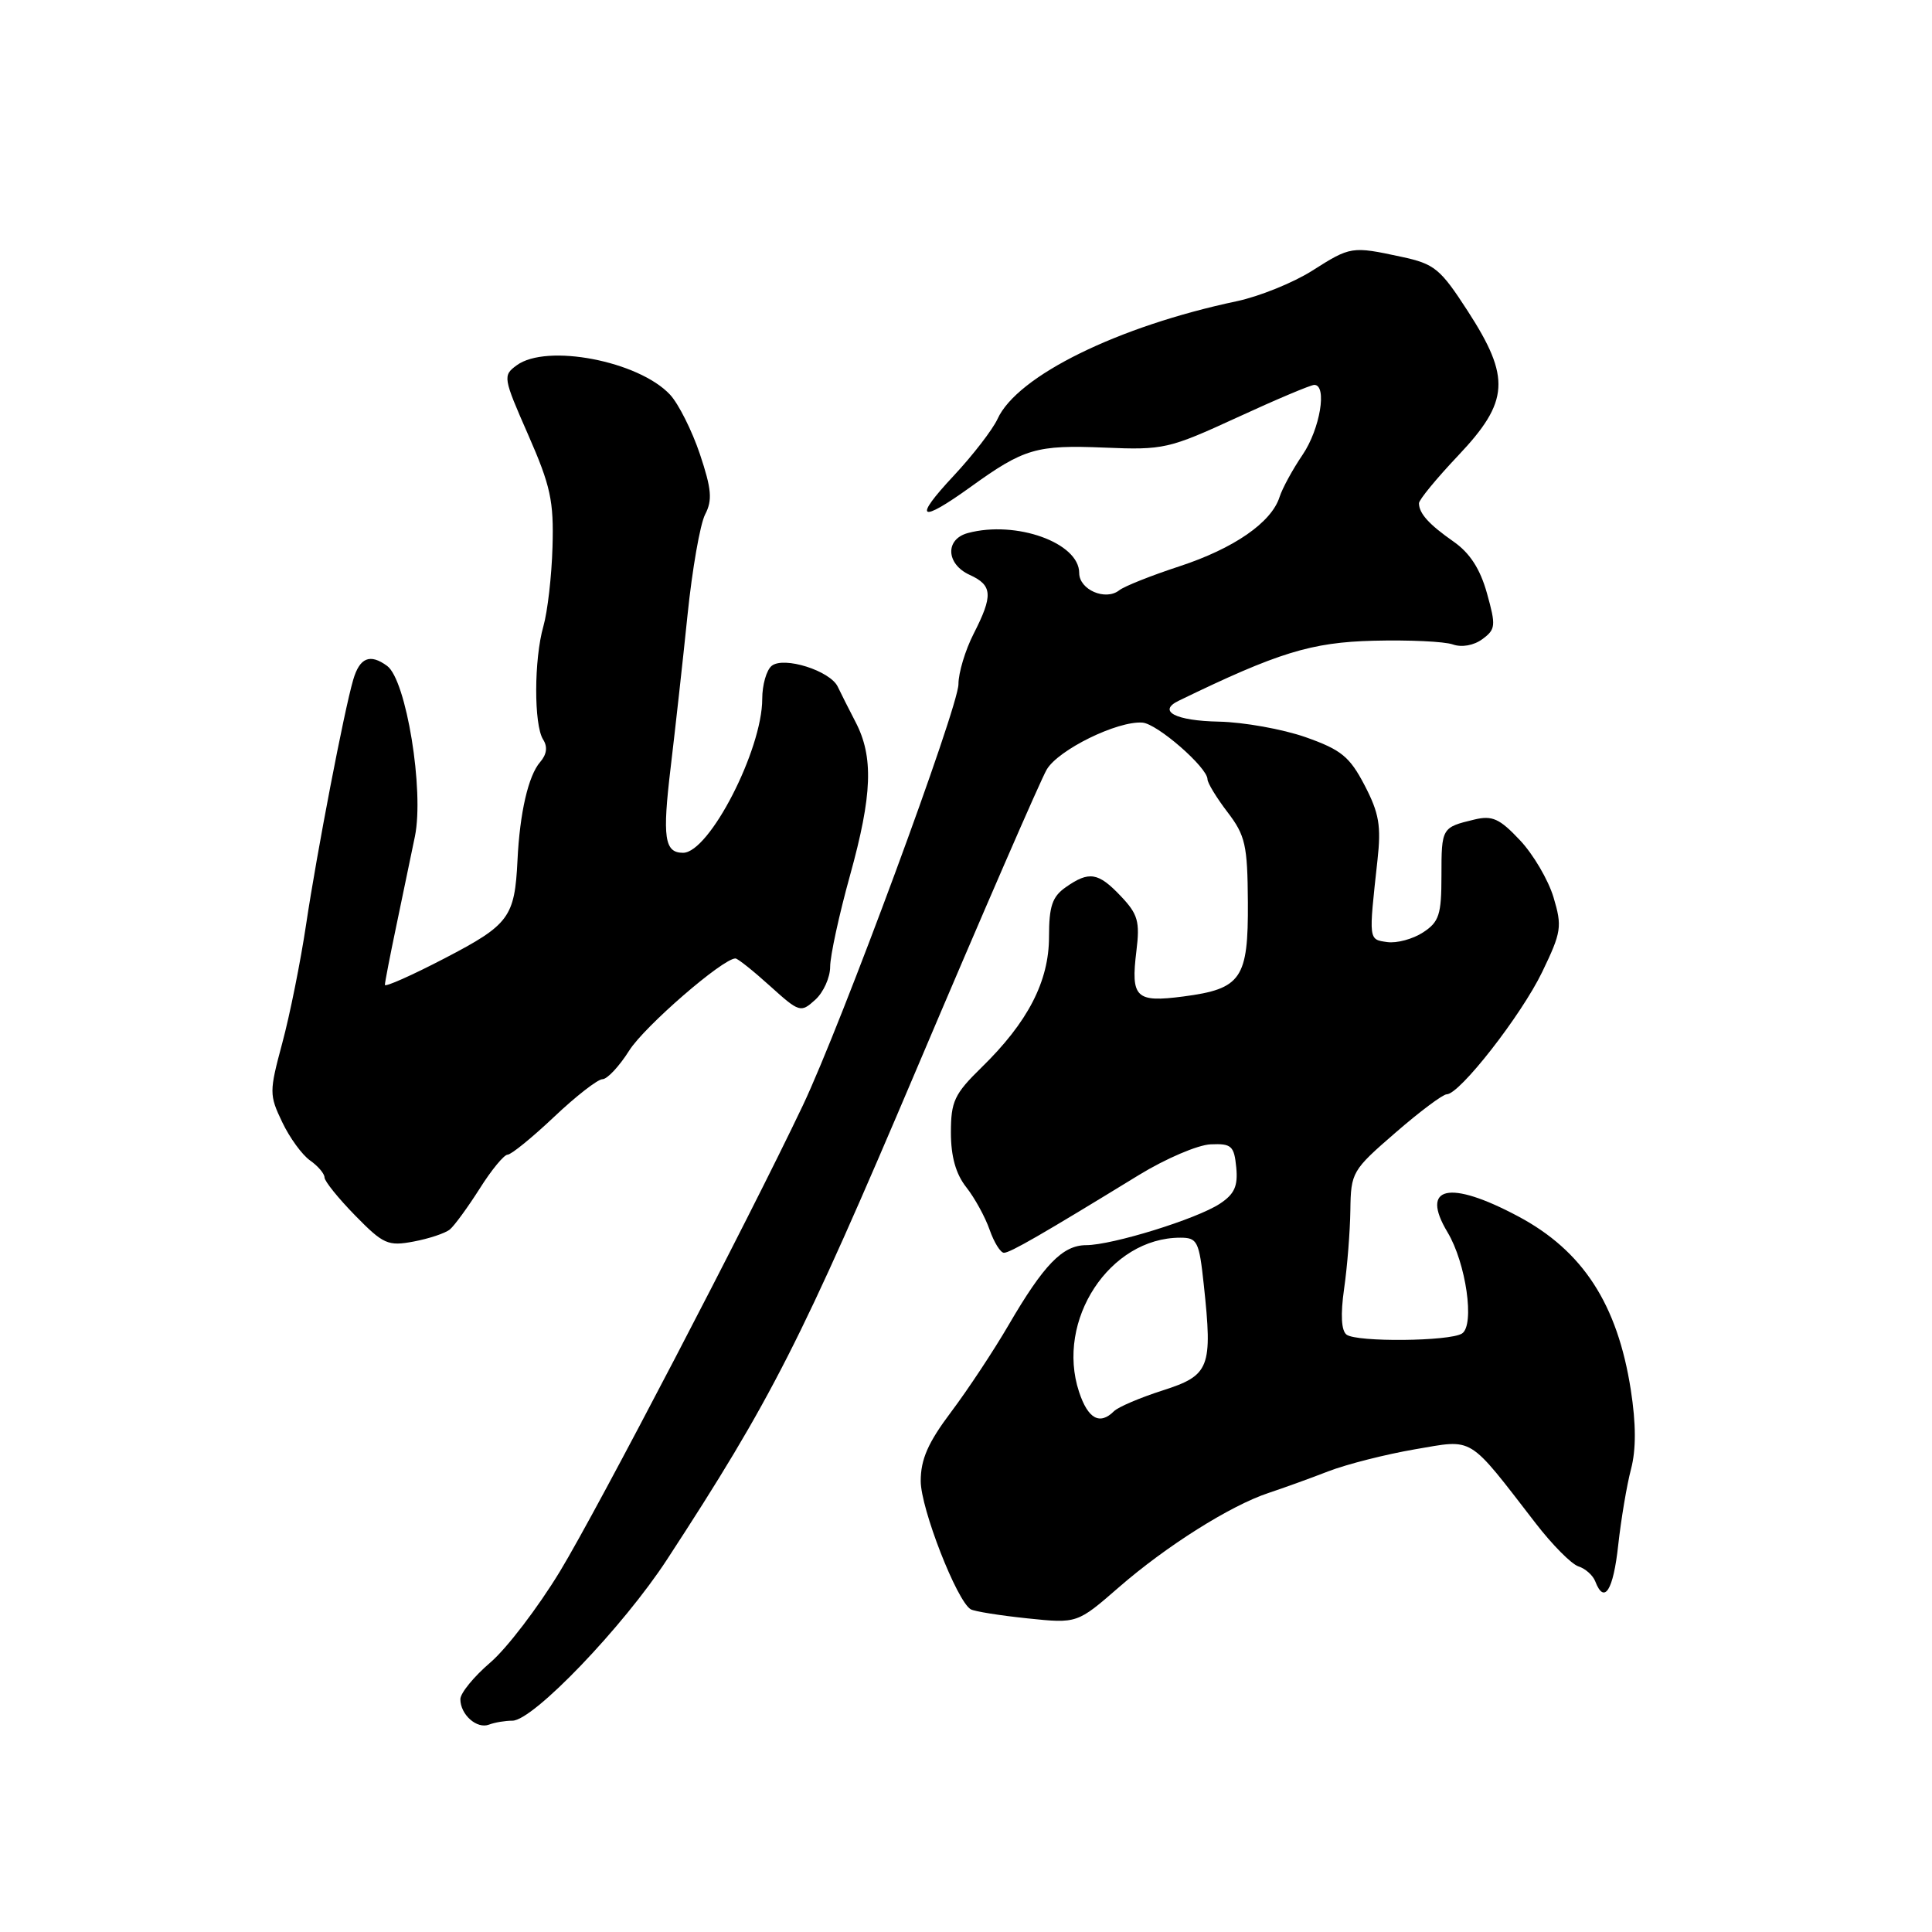 <?xml version="1.0" encoding="UTF-8" standalone="no"?>
<!DOCTYPE svg PUBLIC "-//W3C//DTD SVG 1.1//EN" "http://www.w3.org/Graphics/SVG/1.1/DTD/svg11.dtd" >
<svg xmlns="http://www.w3.org/2000/svg" xmlns:xlink="http://www.w3.org/1999/xlink" version="1.1" viewBox="0 0 256 256">
 <g >
 <path fill="currentColor"
d=" M 67.90 228.00 C 70.64 228.00 82.58 215.55 88.40 206.62 C 102.25 185.39 106.17 177.67 121.52 141.50 C 130.15 121.15 137.88 103.37 138.69 101.98 C 140.22 99.35 148.07 95.50 151.38 95.75 C 153.35 95.90 160.00 101.70 160.00 103.26 C 160.00 103.74 161.19 105.70 162.65 107.61 C 165.02 110.71 165.30 111.97 165.35 119.55 C 165.41 129.70 164.50 131.03 156.79 132.04 C 150.49 132.86 149.82 132.21 150.58 126.00 C 151.06 122.11 150.78 121.13 148.52 118.75 C 145.53 115.59 144.31 115.39 141.22 117.56 C 139.43 118.81 139.00 120.08 139.00 124.13 C 139.00 130.03 136.20 135.45 130.05 141.45 C 126.46 144.96 126.00 145.94 126.00 150.07 C 126.00 153.24 126.65 155.56 128.04 157.32 C 129.16 158.74 130.55 161.28 131.13 162.95 C 131.72 164.63 132.57 166.00 133.03 166.00 C 133.85 166.00 138.06 163.57 150.92 155.69 C 154.45 153.53 158.72 151.70 160.42 151.63 C 163.18 151.51 163.53 151.83 163.81 154.69 C 164.05 157.18 163.57 158.23 161.62 159.51 C 158.54 161.53 147.40 164.98 143.92 164.99 C 140.80 165.00 138.31 167.57 133.64 175.58 C 131.69 178.93 128.28 184.09 126.05 187.06 C 122.97 191.15 122.00 193.36 122.00 196.25 C 122.00 199.87 126.79 212.17 128.63 213.24 C 129.11 213.52 132.48 214.06 136.12 214.44 C 142.73 215.13 142.73 215.13 148.26 210.32 C 154.53 204.86 163.06 199.48 168.10 197.82 C 169.97 197.20 173.53 195.92 176.00 194.96 C 178.47 194.01 183.65 192.70 187.49 192.04 C 195.40 190.70 194.39 190.08 203.49 201.85 C 205.68 204.69 208.22 207.25 209.14 207.55 C 210.06 207.84 211.07 208.73 211.38 209.54 C 212.57 212.64 213.77 210.75 214.42 204.75 C 214.80 201.31 215.56 196.77 216.12 194.66 C 216.80 192.06 216.79 188.67 216.09 184.16 C 214.32 172.80 209.73 165.73 201.16 161.17 C 192.03 156.30 188.14 157.17 191.80 163.27 C 194.26 167.36 195.44 175.60 193.72 176.70 C 192.09 177.74 179.79 177.86 178.43 176.85 C 177.73 176.33 177.61 174.21 178.10 170.77 C 178.52 167.87 178.89 163.18 178.93 160.35 C 179.00 155.34 179.16 155.06 184.89 150.10 C 188.12 147.29 191.19 145.00 191.70 145.00 C 193.41 145.00 201.57 134.55 204.35 128.79 C 206.90 123.50 207.01 122.78 205.85 118.90 C 205.16 116.60 203.16 113.19 201.39 111.32 C 198.70 108.46 197.73 108.02 195.34 108.60 C 191.04 109.63 191.00 109.69 191.00 116.04 C 191.00 121.21 190.69 122.16 188.56 123.55 C 187.21 124.43 185.08 125.01 183.81 124.83 C 181.32 124.47 181.35 124.68 182.52 114.00 C 183.03 109.43 182.74 107.75 180.82 104.06 C 178.83 100.25 177.72 99.35 173.00 97.68 C 169.97 96.62 164.80 95.69 161.50 95.62 C 155.77 95.51 153.33 94.24 156.17 92.86 C 169.35 86.46 173.75 85.11 182.00 84.90 C 186.68 84.78 191.40 85.00 192.50 85.39 C 193.69 85.81 195.28 85.53 196.42 84.69 C 198.19 83.39 198.23 82.91 197.03 78.61 C 196.13 75.38 194.76 73.27 192.61 71.77 C 189.35 69.49 188.04 68.05 188.02 66.69 C 188.01 66.24 190.35 63.39 193.23 60.35 C 199.99 53.20 200.20 50.05 194.48 41.21 C 190.84 35.59 190.09 34.97 185.70 34.03 C 179.10 32.61 178.97 32.63 173.84 35.89 C 171.34 37.47 166.86 39.28 163.89 39.91 C 148.15 43.23 134.78 49.80 132.18 55.51 C 131.53 56.92 128.92 60.31 126.37 63.04 C 120.93 68.85 121.81 69.42 128.64 64.50 C 135.69 59.42 137.32 58.94 146.35 59.31 C 154.17 59.64 154.88 59.48 163.90 55.33 C 169.06 52.95 173.68 51.00 174.15 51.00 C 175.89 51.00 174.92 56.84 172.60 60.26 C 171.28 62.20 169.91 64.72 169.55 65.85 C 168.48 69.23 163.50 72.67 156.28 75.04 C 152.55 76.26 148.96 77.69 148.30 78.22 C 146.48 79.65 143.00 78.14 143.00 75.92 C 143.00 71.92 134.63 68.92 128.25 70.63 C 125.20 71.45 125.35 74.75 128.50 76.18 C 131.52 77.56 131.61 78.89 129.00 84.00 C 127.90 86.16 127.00 89.15 127.00 90.65 C 127.00 93.72 111.47 135.77 106.37 146.50 C 99.14 161.71 79.19 199.98 74.20 208.21 C 71.29 213.00 67.14 218.44 64.96 220.30 C 62.78 222.17 61.00 224.35 61.00 225.15 C 61.00 227.20 63.19 229.14 64.80 228.52 C 65.55 228.23 66.95 228.00 67.90 228.00 Z  M 59.61 162.91 C 60.22 162.40 61.99 159.97 63.56 157.50 C 65.12 155.02 66.79 153.00 67.26 153.00 C 67.73 153.00 70.50 150.75 73.41 148.00 C 76.31 145.25 79.21 143.00 79.83 143.00 C 80.46 143.00 82.05 141.30 83.37 139.21 C 85.39 136.00 95.78 127.00 97.45 127.00 C 97.75 127.00 99.81 128.64 102.02 130.64 C 105.92 134.16 106.10 134.22 108.02 132.48 C 109.11 131.50 110.00 129.52 110.00 128.10 C 110.00 126.67 111.18 121.22 112.63 116.00 C 115.59 105.32 115.77 100.28 113.36 95.66 C 112.46 93.92 111.40 91.83 111.01 91.00 C 110.02 88.88 103.85 86.93 102.25 88.23 C 101.56 88.79 101.00 90.76 101.00 92.61 C 101.00 99.36 93.98 113.00 90.51 113.00 C 88.04 113.00 87.75 110.99 88.87 101.66 C 89.47 96.62 90.48 87.55 91.10 81.50 C 91.72 75.45 92.77 69.45 93.43 68.17 C 94.42 66.27 94.29 64.81 92.74 60.17 C 91.69 57.05 89.91 53.51 88.79 52.30 C 84.64 47.84 72.44 45.49 68.47 48.40 C 66.61 49.76 66.65 50.02 69.99 57.62 C 72.96 64.39 73.39 66.38 73.21 72.47 C 73.10 76.34 72.55 81.07 72.00 82.99 C 70.75 87.37 70.73 96.02 71.96 97.98 C 72.59 98.96 72.45 99.96 71.57 100.98 C 70.01 102.77 68.87 107.70 68.57 114.00 C 68.20 121.55 67.47 122.53 58.96 126.96 C 54.58 129.24 51.00 130.83 51.00 130.50 C 51.00 130.17 51.68 126.66 52.51 122.70 C 53.34 118.74 54.45 113.39 54.98 110.82 C 56.22 104.75 53.83 90.10 51.30 88.24 C 49.03 86.57 47.66 87.13 46.80 90.08 C 45.60 94.17 41.98 113.01 40.56 122.50 C 39.82 127.45 38.40 134.52 37.40 138.22 C 35.67 144.67 35.67 145.08 37.39 148.68 C 38.37 150.75 40.04 153.04 41.09 153.77 C 42.14 154.51 43.00 155.52 43.00 156.02 C 43.00 156.51 44.83 158.78 47.06 161.06 C 50.79 164.87 51.41 165.15 54.81 164.51 C 56.84 164.13 59.00 163.41 59.61 162.91 Z  M 142.98 184.43 C 139.85 174.96 147.04 164.00 156.39 164.00 C 158.66 164.00 158.89 164.46 159.51 170.25 C 160.69 181.25 160.30 182.24 154.06 184.24 C 151.06 185.20 148.16 186.44 147.61 186.99 C 145.73 188.87 144.16 188.01 142.98 184.43 Z "/>
</g>
</svg>